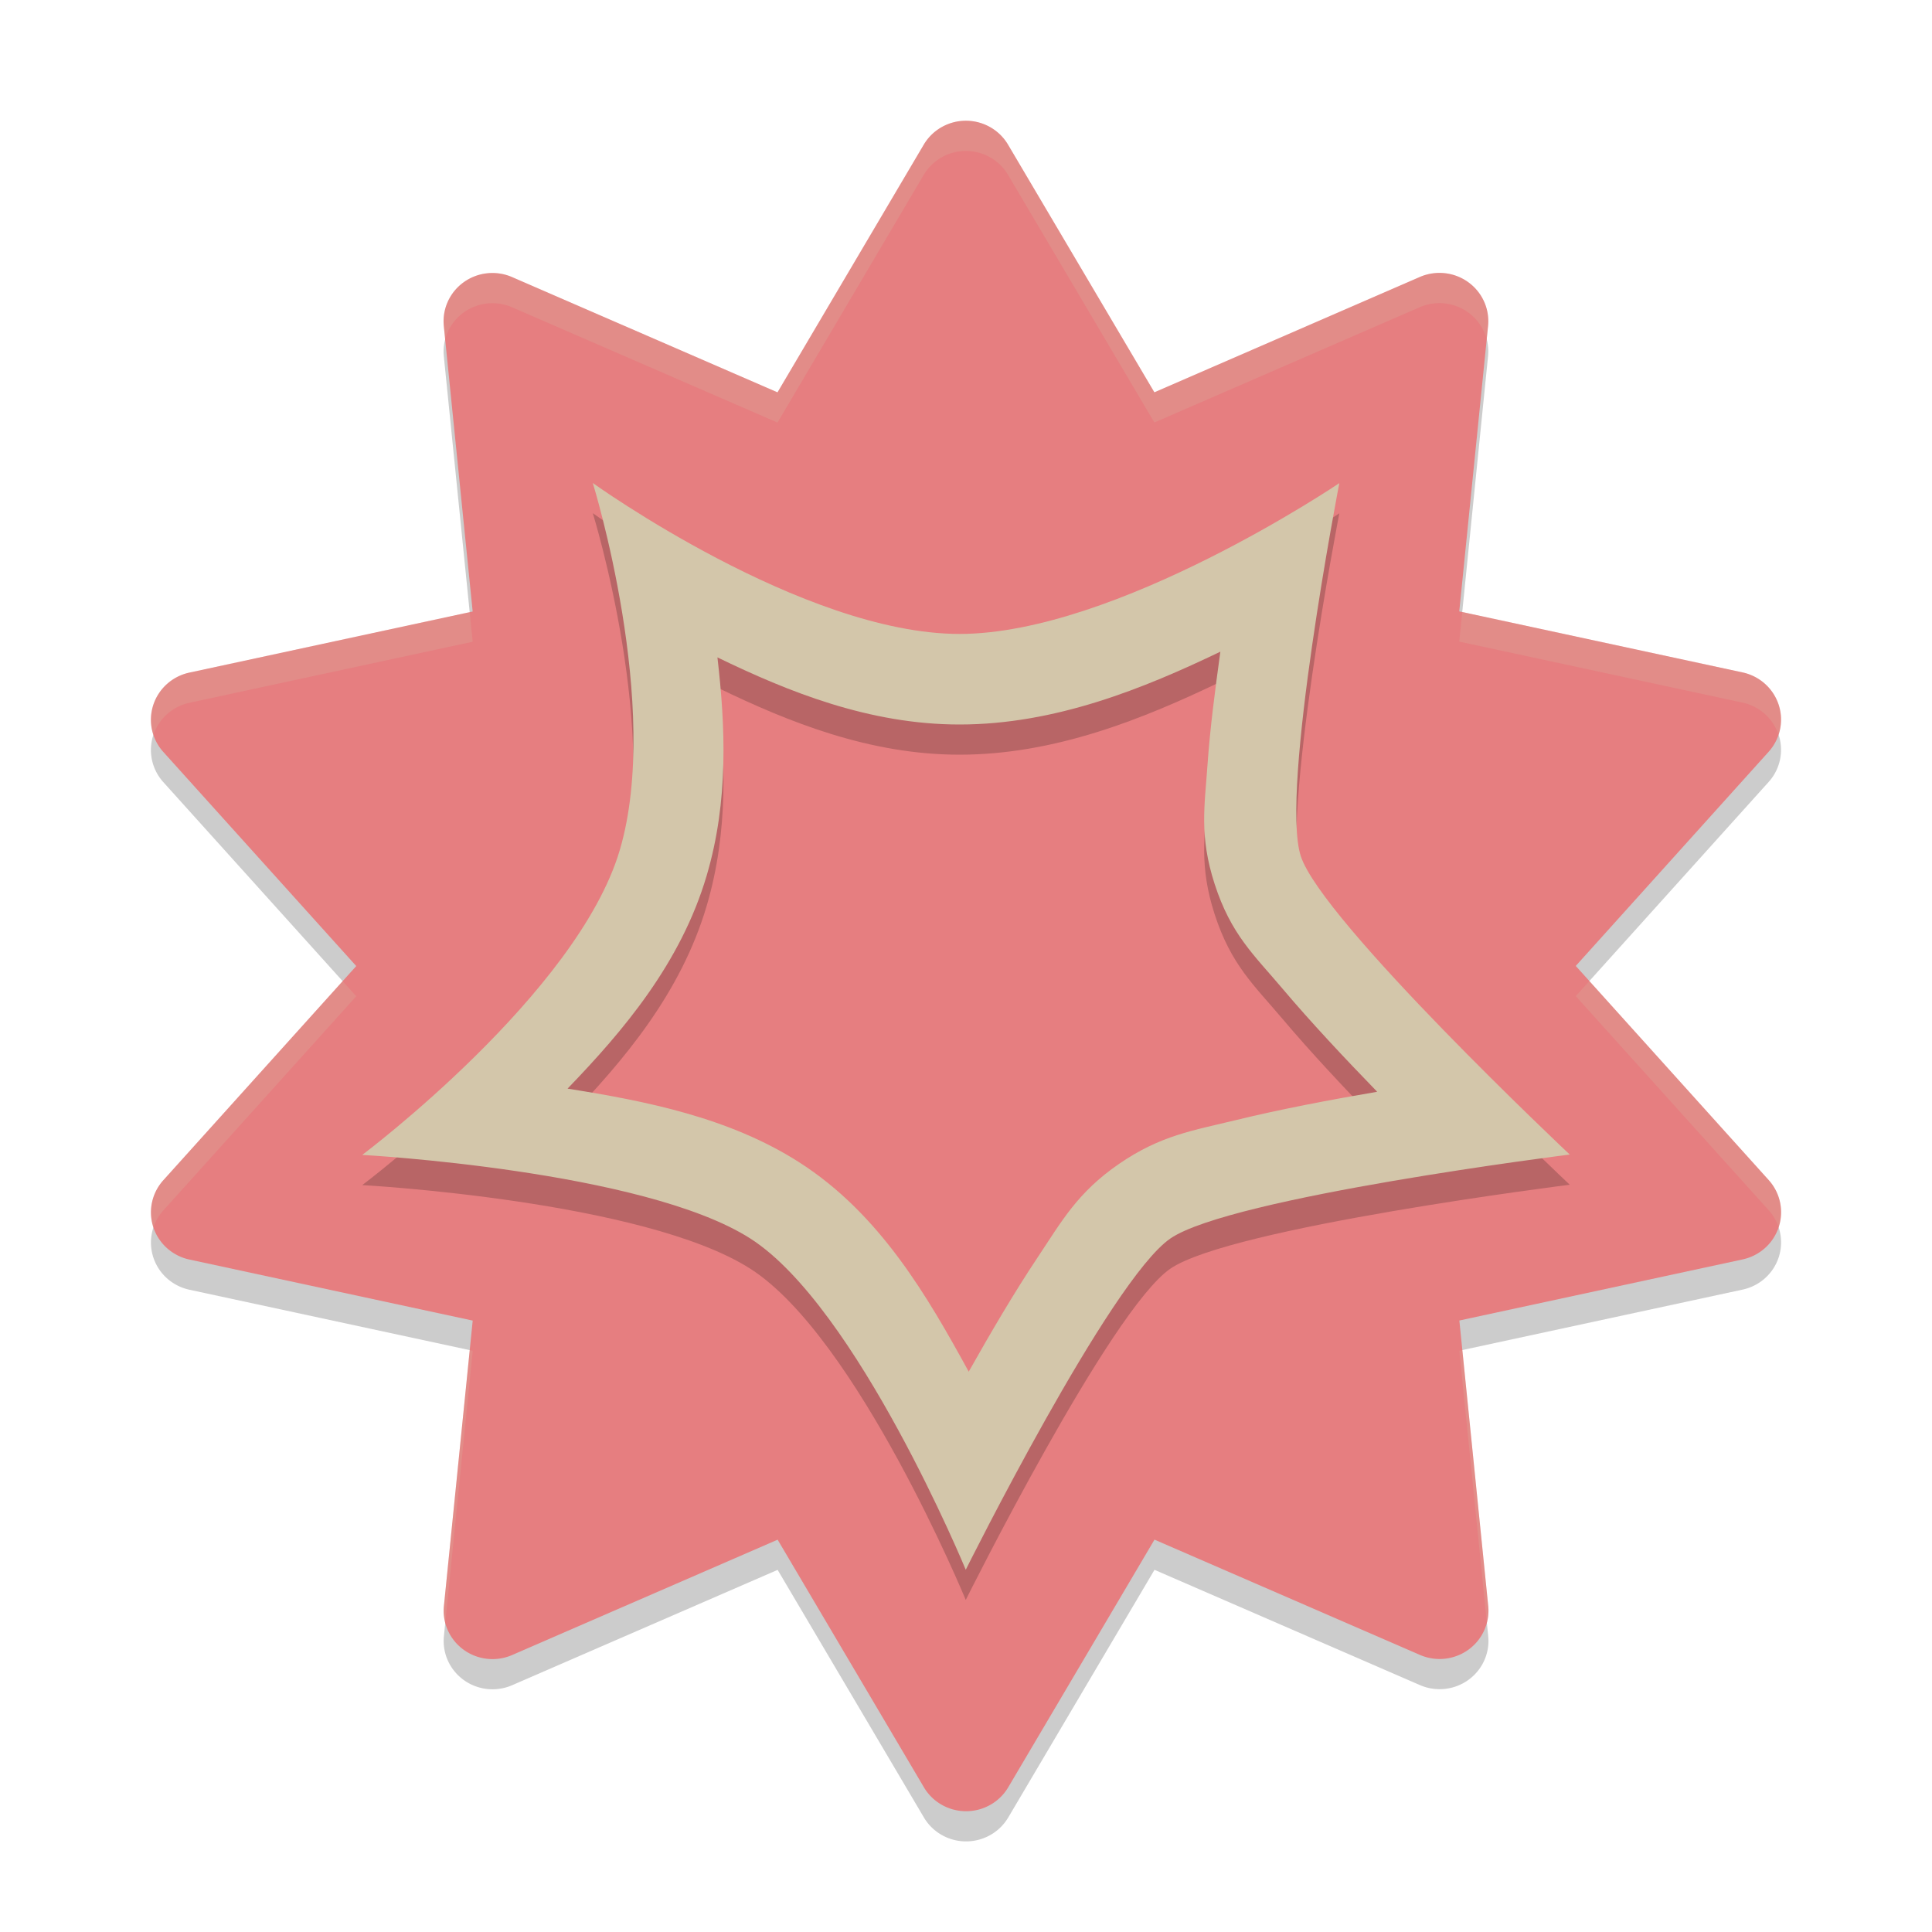 <svg xmlns="http://www.w3.org/2000/svg" width="64" height="64" version="1.1">
 <path style="opacity:0.2;fill-rule:evenodd" d="m 32.064,5.001 a 1.618,1.6 0 0 0 -1.464,0.792 l -4.844,8.204 -8.795,-3.819 a 1.618,1.6 0 0 0 -2.259,1.624 l 0.956,9.455 -9.385,2.024 A 1.618,1.6 0 0 0 5.41,25.909 l 6.391,7.093 -6.39,7.094 a 1.618,1.6 0 0 0 0.863,2.628 l 9.385,2.022 -0.954,9.455 a 1.618,1.6 0 0 0 2.26,1.624 l 8.795,-3.821 4.846,8.203 a 1.618,1.6 0 0 0 2.793,-5.32e-4 l 4.845,-8.204 8.795,3.819 a 1.618,1.6 0 0 0 2.26,-1.624 l -0.956,-9.454 9.385,-2.024 A 1.618,1.6 0 0 0 58.59,40.091 l -6.391,-7.093 6.39,-7.095 a 1.618,1.6 0 0 0 -0.863,-2.628 l -9.386,-2.022 0.954,-9.455 a 1.618,1.6 0 0 0 -2.26,-1.624 L 38.24,13.996 33.393,5.793 A 1.618,1.6 0 0 0 32.064,5.001 Z"/>
 <path style="fill:#e67e80;fill-rule:evenodd" d="M 32.064,4.001 A 1.618,1.6 0 0 0 30.6,4.793 l -4.844,8.204 -8.795,-3.819 a 1.618,1.6 0 0 0 -2.259,1.624 l 0.956,9.455 -9.385,2.024 A 1.618,1.6 0 0 0 5.41,24.909 l 6.391,7.093 -6.39,7.094 a 1.618,1.6 0 0 0 0.863,2.628 l 9.385,2.022 -0.954,9.455 a 1.618,1.6 0 0 0 2.26,1.624 l 8.795,-3.821 4.846,8.203 a 1.618,1.6 0 0 0 2.793,-5.32e-4 l 4.845,-8.204 8.795,3.819 a 1.618,1.6 0 0 0 2.26,-1.624 l -0.956,-9.454 9.385,-2.024 A 1.618,1.6 0 0 0 58.59,39.091 l -6.391,-7.093 6.39,-7.095 a 1.618,1.6 0 0 0 -0.863,-2.628 l -9.386,-2.022 0.954,-9.455 A 1.618,1.6 0 0 0 47.034,9.175 L 38.24,12.996 33.393,4.793 A 1.618,1.6 0 0 0 32.064,4.001 Z"/>
 <path style="opacity:0.2;fill-rule:evenodd" d="m 19.637,17 c 0,0 2.298,7.41 0.895,12.16 C 19.128,33.91 12,39.258 12,39.258 c 0,0 9.318,0.508 12.855,2.77 C 28.393,44.288 31.992,53 31.992,53 c 0,0 4.779,-9.599 6.777,-10.973 C 40.768,40.653 52,39.246 52,39.246 c 0,0 -8.212,-7.73 -8.91,-9.887 -0.698,-2.156 1.277,-12.355 1.277,-12.355 0,0 -7.391,4.996 -12.582,4.996 -5.191,0 -12.148,-5 -12.148,-5 z m 20.789,5.588 c -0.172,1.254 -0.342,2.544 -0.424,3.725 -0.096,1.385 -0.281,2.378 0.234,3.971 0.544,1.679 1.303,2.348 2.248,3.467 0.935,1.107 2.05,2.296 3.137,3.416 -1.567,0.268 -3.206,0.579 -4.652,0.932 -1.448,0.353 -2.515,0.506 -3.898,1.457 -1.384,0.951 -1.899,1.902 -2.699,3.102 -0.775,1.162 -1.556,2.495 -2.281,3.781 -1.368,-2.496 -2.94,-5.225 -5.619,-6.938 -2.317,-1.481 -5.074,-2.026 -7.67,-2.438 1.847,-1.915 3.752,-4.156 4.607,-7.053 0.736,-2.492 0.619,-4.966 0.357,-7.232 C 26.112,23.915 28.797,25 31.785,25 c 3.183,0 6.121,-1.203 8.641,-2.412 z"/>
 <path style="fill:#d3c6aa;fill-rule:evenodd" d="M 19.637 16 C 19.637 16 21.935 23.41 20.531 28.16 C 19.128 32.91 12 38.258 12 38.258 C 12 38.258 21.318 38.766 24.855 41.027 C 28.393 43.288 31.992 52 31.992 52 C 31.992 52 36.771 42.401 38.77 41.027 C 40.768 39.653 52 38.246 52 38.246 C 52 38.246 43.788 30.516 43.09 28.359 C 42.392 26.203 44.367 16.004 44.367 16.004 C 44.367 16.004 36.976 21 31.785 21 C 26.594 21 19.637 16 19.637 16 z M 40.426 21.588 C 40.253 22.842 40.084 24.132 40.002 25.312 C 39.906 26.697 39.721 27.69 40.236 29.283 C 40.78 30.962 41.539 31.631 42.484 32.75 C 43.419 33.857 44.534 35.046 45.621 36.166 C 44.054 36.434 42.415 36.745 40.969 37.098 C 39.52 37.451 38.454 37.604 37.07 38.555 C 35.687 39.506 35.171 40.456 34.371 41.656 C 33.596 42.818 32.815 44.151 32.09 45.438 C 30.722 42.942 29.15 40.212 26.471 38.5 C 24.153 37.019 21.397 36.474 18.801 36.062 C 20.648 34.148 22.552 31.906 23.408 29.01 C 24.145 26.518 24.027 24.044 23.766 21.777 C 26.112 22.915 28.797 24 31.785 24 C 34.969 24 37.906 22.797 40.426 21.588 z"/>
 <path style="opacity:0.2;fill:#d3c6aa;fill-rule:evenodd" d="M 31.902 4.002 A 1.618 1.6 0 0 0 30.6 4.793 L 25.756 12.998 L 16.961 9.178 A 1.618 1.6 0 0 0 14.701 10.803 L 14.746 11.244 A 1.618 1.6 0 0 1 16.961 10.178 L 25.756 13.998 L 30.6 5.793 A 1.618 1.6 0 0 1 32.064 5.002 A 1.618 1.6 0 0 1 33.393 5.793 L 38.24 13.996 L 47.033 10.176 A 1.618 1.6 0 0 1 49.248 11.24 L 49.293 10.799 A 1.618 1.6 0 0 0 47.033 9.176 L 38.24 12.996 L 33.393 4.793 A 1.618 1.6 0 0 0 32.064 4.002 A 1.618 1.6 0 0 0 31.902 4.002 z M 48.439 20.275 L 48.34 21.254 L 57.725 23.275 A 1.618 1.6 0 0 1 58.916 24.34 A 1.618 1.6 0 0 0 57.725 22.275 L 48.439 20.275 z M 15.559 20.279 L 6.273 22.281 A 1.618 1.6 0 0 0 5.082 24.346 A 1.618 1.6 0 0 1 6.273 23.281 L 15.658 21.258 L 15.559 20.279 z M 52.65 32.498 L 52.199 32.998 L 58.59 40.09 A 1.618 1.6 0 0 1 58.918 40.654 A 1.618 1.6 0 0 0 58.59 39.09 L 52.65 32.498 z M 11.35 32.502 L 5.41 39.098 A 1.618 1.6 0 0 0 5.084 40.66 A 1.618 1.6 0 0 1 5.41 40.098 L 11.801 33.002 L 11.35 32.502 z M 48.441 44.723 L 48.342 44.744 L 49.254 53.756 A 1.618 1.6 0 0 0 49.299 53.197 L 48.441 44.723 z M 15.561 44.725 L 14.705 53.201 A 1.618 1.6 0 0 0 14.75 53.756 L 15.66 44.746 L 15.561 44.725 z"/>
</svg>
